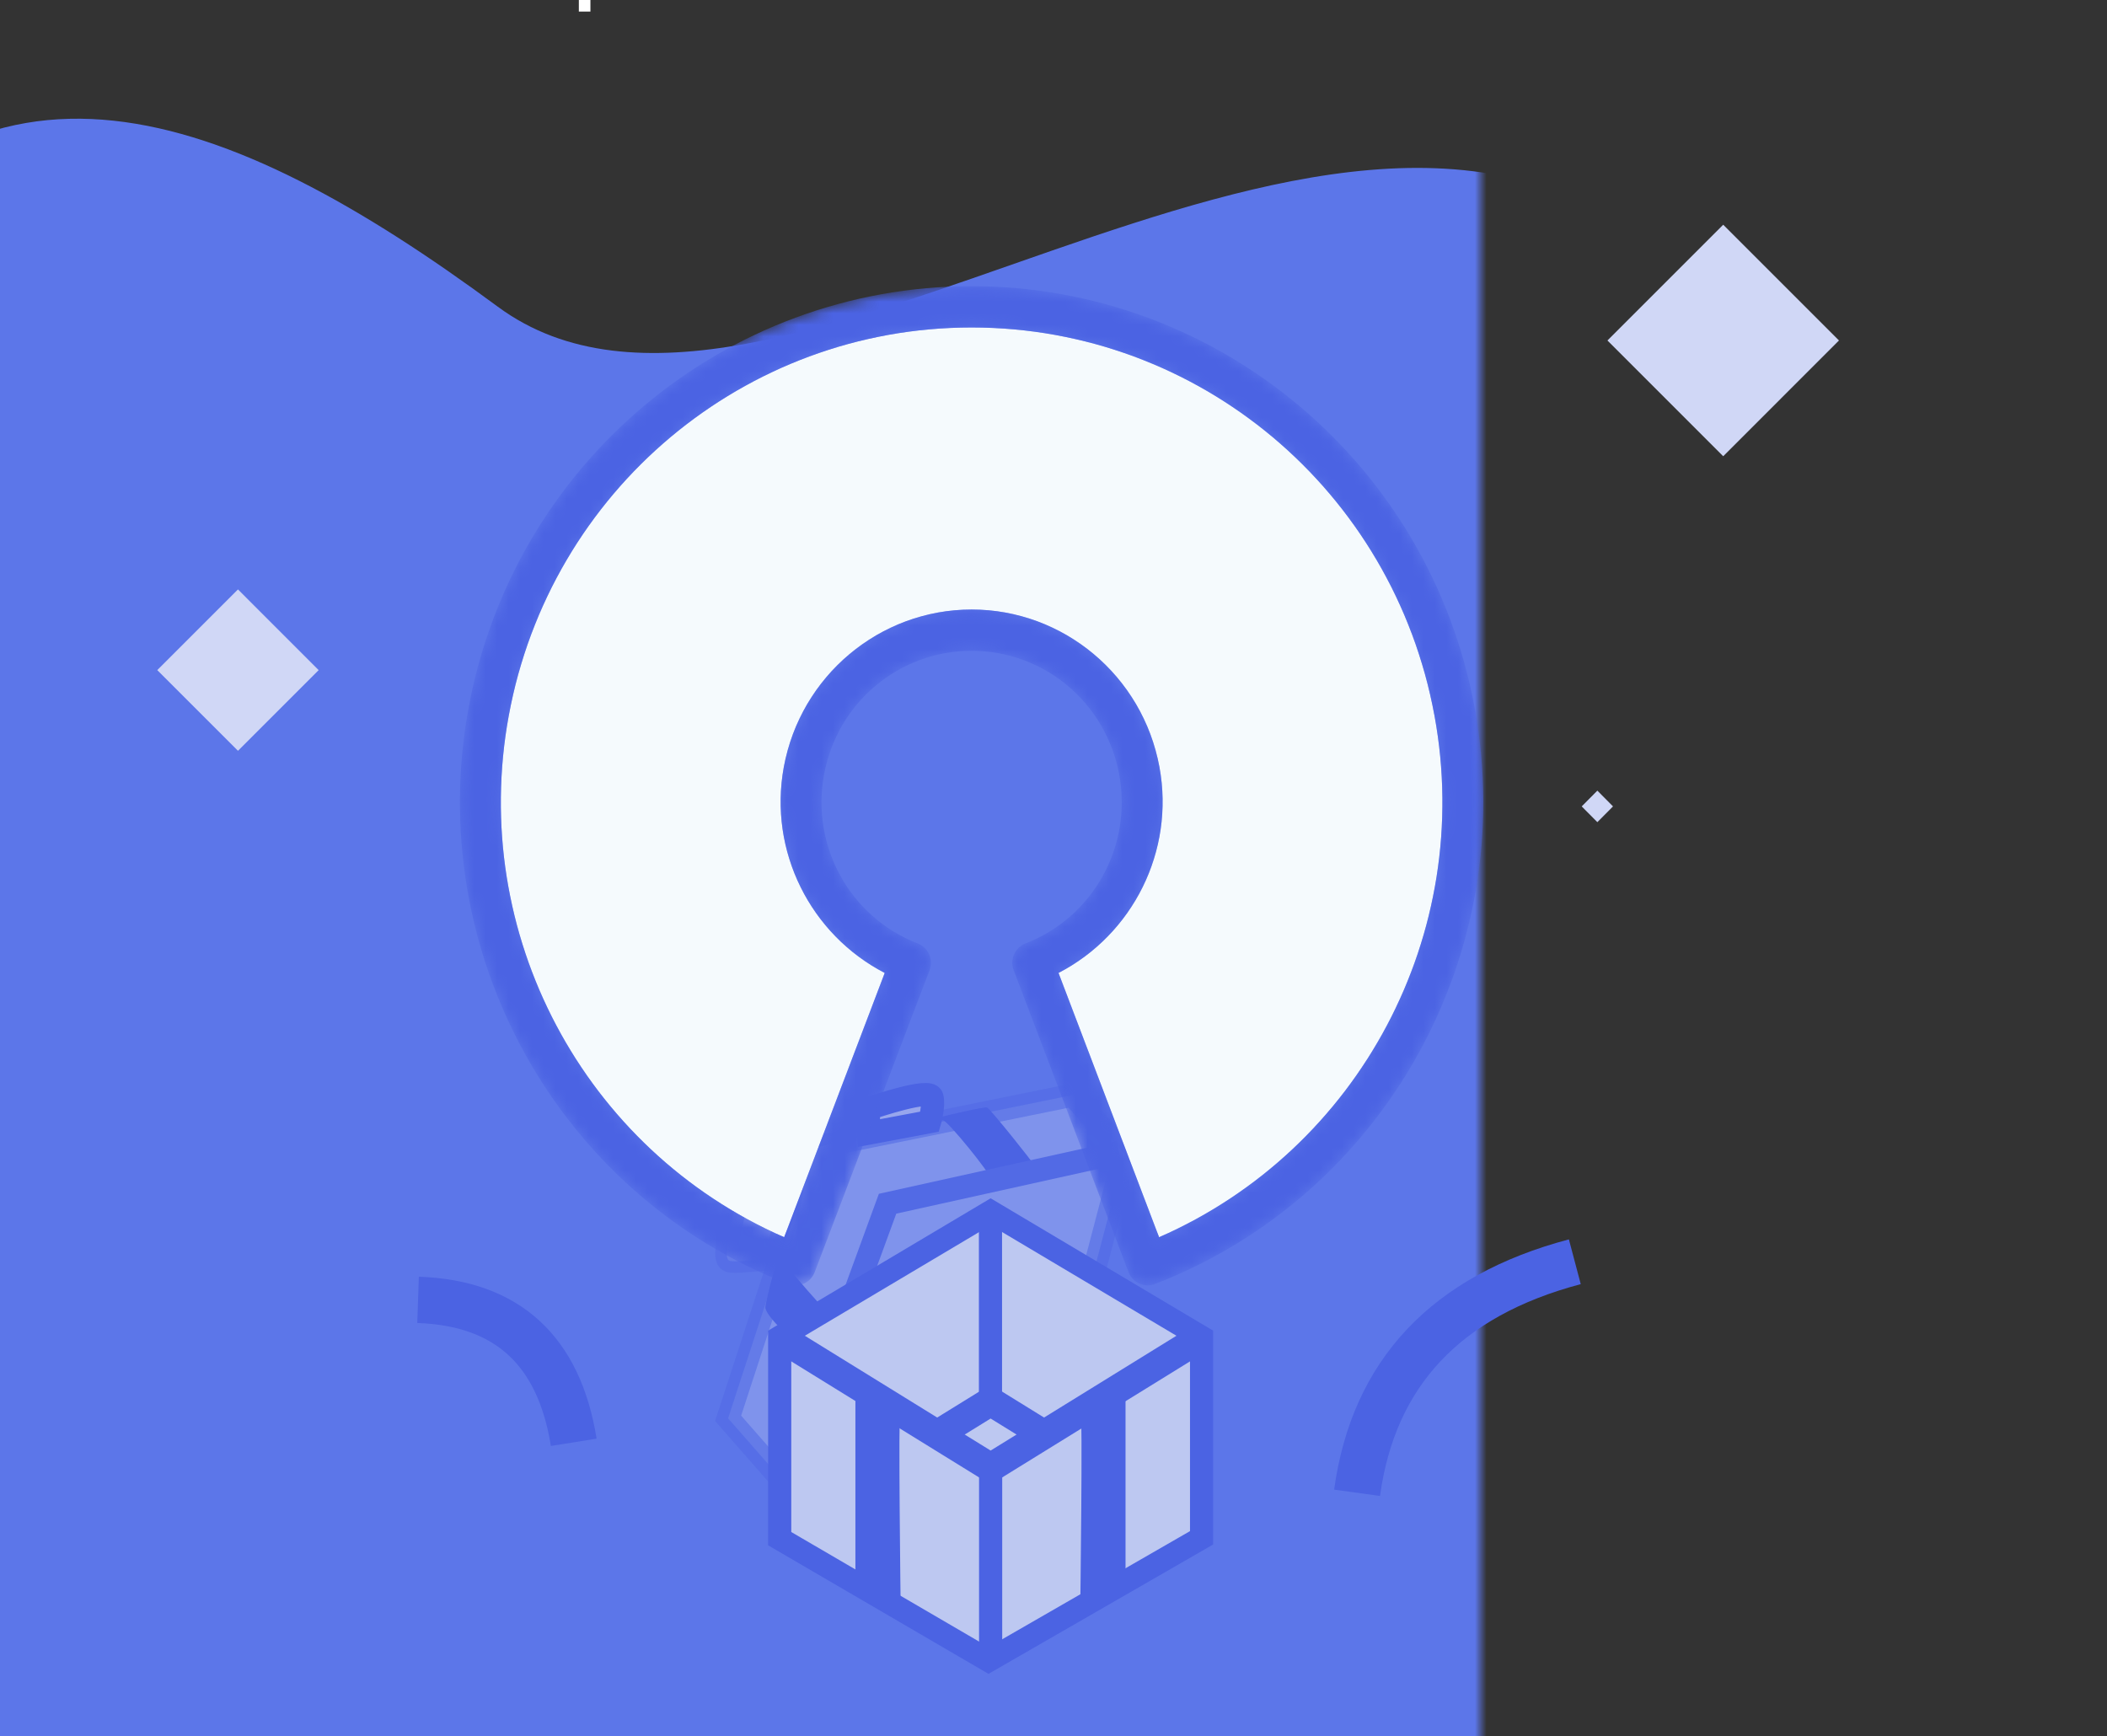 <?xml version="1.0" encoding="UTF-8"?>
<svg width="182px" height="150px" viewBox="0 0 182 150" version="1.1" xmlns="http://www.w3.org/2000/svg" xmlns:xlink="http://www.w3.org/1999/xlink">
    <rect x="0" y="0" width="182" height="150" fill="#333333" stroke="none"/>
    <!-- Generator: Sketch 63.1 (92452) - https://sketch.com -->
    <title>编组 3</title>
    <desc>Created with Sketch.</desc>
    <defs>
        <rect id="path-1" x="-100" y="0" width="1000" height="1000"></rect>
        <polygon id="path-3" points="1.031 0.041 47.698 0.041 47.698 51.153 1.031 51.153"></polygon>
        <polygon id="path-5" points="0 1.069 42.222 1.069 42.222 32.18 0 32.18"></polygon>
        <polygon id="path-7" points="0 0 45.556 0 45.556 55.556 0 55.556"></polygon>
        <path d="M1.025,36.618 C-2.855,57.735 8.767,78.669 28.645,86.367 L28.645,86.367 C29.557,86.72 30.579,86.26 30.929,85.341 L30.929,85.341 L30.929,85.341 L40.853,59.253 C41.202,58.334 40.747,57.302 39.836,56.949 L39.836,56.949 C33.991,54.686 30.594,48.565 31.735,42.357 L31.735,42.357 C32.876,36.148 38.223,31.665 44.484,31.665 L44.484,31.665 C50.744,31.665 56.09,36.148 57.231,42.357 L57.231,42.357 C58.372,48.565 54.975,54.687 49.13,56.949 L49.13,56.949 C48.219,57.302 47.764,58.334 48.113,59.253 L48.113,59.253 L58.036,85.341 C58.387,86.26 59.409,86.72 60.321,86.367 L60.321,86.367 L60.321,86.367 C80.2,78.67 91.821,57.735 87.941,36.618 L87.941,36.618 C84.061,15.5 65.776,0.166 44.483,0.166 L44.483,0.166 C23.192,0.166 4.905,15.5 1.025,36.618 L1.025,36.618 Z M4.502,37.268 C8.076,17.817 24.873,3.733 44.484,3.733 L44.484,3.733 L44.484,3.733 C64.095,3.733 80.891,17.818 84.465,37.268 L84.465,37.268 C87.93,56.127 77.975,74.746 60.676,82.325 L60.676,82.325 L51.99,59.494 C58.399,56.173 62.045,48.987 60.707,41.706 L60.707,41.706 C59.26,33.83 52.425,28.099 44.484,28.099 L44.484,28.099 C36.543,28.099 29.707,33.83 28.26,41.706 L28.26,41.706 C26.922,48.987 30.568,56.172 36.977,59.494 L36.977,59.494 L28.291,82.324 C10.993,74.745 1.038,56.127 4.502,37.268 L4.502,37.268 Z" id="path-9"></path>
    </defs>
    <g id="V3-最新稿件" stroke="none" stroke-width="1" fill="none" fill-rule="evenodd">
        <g id="documentation" transform="translate(-390, -850)">
            <g id="Group-Copy-8" transform="translate(389, 850)">
                <g id="编组-3" transform="translate(0.715, 0)">
                    <g id="Path-16">
                        <mask id="mask-2" fill="white">
                            <use xlink:href="#path-1"></use>
                        </mask>
                        <path d="M-48.998,101.79 C-18.6,141.867 -43.201,150.215 -14.7,173.469 C13.801,196.724 61.483,150.916 84.92,168.221 C108.356,185.525 129.633,193.476 146.01,169.066 C156.928,152.793 168.991,107.873 182.198,34.304 L74.92,10.256 C-27.957,44.56 -69.262,75.072 -48.998,101.79 Z" fill="#5C76E9" mask="url(#mask-2)" transform="translate(64.099, 97.356) rotate(180) translate(-64.099, -97.356) "></path>
                    </g>
                    <g id="Group-19" transform="translate(15.285, 19)">
                        <g id="Group-20" transform="translate(38.889, 65.556)">
                            <g id="Group-6" transform="translate(2.222, 2.222)">
                                <mask id="mask-4" fill="white">
                                    <use xlink:href="#path-3"></use>
                                </mask>
                                <g id="Clip-5"></g>
                                <polygon id="Fill-4" stroke="#4B63E3" stroke-width="2" fill="#BDC8F1" opacity="0.6" mask="url(#mask-4)" points="11.396 41.011 6.781 35.746 14.424 12.321 36.561 7.819 41.031 12.932 34.83 36.586"></polygon>
                            </g>
                            <path d="M14.034,23.333 C14.034,23.333 13.366,23.945 13.653,24.303 C13.94,24.66 17.842,29.403 18.27,29.301 C18.698,29.199 18.889,28.842 18.889,28.842 L17.604,33.025 C17.604,33.025 17.58,33.892 16.235,32.719 C14.89,31.546 12.129,29.1 12.225,28.333 C12.283,27.86 12.775,25.683 13.284,24.379 C13.598,23.572 14.034,23.333 14.034,23.333" id="Fill-11" fill="#4B63E3"></path>
                            <path d="M26.667,12.292 C26.667,12.292 27.078,12.017 27.418,11.925 C27.758,11.833 31.117,11.033 31.373,11.117 C31.629,11.202 35.417,15.943 35.471,16.145 C35.524,16.347 35.631,16.732 35.471,16.787 C35.309,16.842 31.283,17.778 31.283,17.778 C31.283,17.778 31.641,17.613 31.677,17.246 C31.713,16.879 27.973,12.255 27.561,12.218 C27.15,12.182 26.667,12.292 26.667,12.292" id="Fill-13" fill="#4B63E3"></path>
                            <g id="Group-17">
                                <mask id="mask-6" fill="white">
                                    <use xlink:href="#path-5"></use>
                                </mask>
                                <g id="Clip-16"></g>
                                <path d="M21.133,13.333 C21.133,13.333 21.005,11.242 21.368,11.136 C21.73,11.029 26.412,9.434 26.611,10.214 C26.81,10.994 26.412,12.341 26.412,12.341 L21.133,13.333 Z" id="Fill-18" stroke="#4B63E3" stroke-width="2" fill="#97A6ED" mask="url(#mask-6)"></path>
                                <path d="M14.403,18.802 C14.403,18.802 10.285,16.435 9.647,19.414 C9.008,22.393 8.625,24.147 9.104,24.351 C9.583,24.555 13.211,24.079 13.211,24.079 L14.403,18.802 Z" id="Fill-15" stroke="#4B63E3" stroke-width="2" fill="#BDC8F1" opacity="0.6" mask="url(#mask-6)"></path>
                            </g>
                            <polyline id="Path-37" stroke="#526AE5" stroke-width="2" points="42.778 15 22.778 19.43 14.444 42.222"></polyline>
                            <g id="Group-3" transform="translate(8.889, 17.778)">
                                <mask id="mask-8" fill="white">
                                    <use xlink:href="#path-7"></use>
                                </mask>
                                <g id="Clip-2"></g>
                                <polygon id="Fill-1" stroke="#4B63E3" stroke-width="2" fill="#BDC8F1" mask="url(#mask-8)" points="4.571 13.185 4.571 30.587 22.611 41.111 41.013 30.513 41.013 13.185 22.792 2.346"></polygon>
                                <polyline id="Path-35" stroke="#4B63E3" stroke-width="2.5" mask="url(#mask-8)" points="4.571 13.185 22.792 24.444 41.013 13.185"></polyline>
                                <polyline id="Path-35" stroke="#4B63E3" stroke-width="2.5" mask="url(#mask-8)" transform="translate(22.838, 20.247) scale(1, -1) translate(-22.838, -20.247) " points="18.008 18.798 22.792 21.754 27.668 18.741"></polyline>
                                <line x1="22.792" y1="23.737" x2="22.792" y2="41.111" id="Path-36" stroke="#4B63E3" stroke-width="2" mask="url(#mask-8)"></line>
                                <line x1="22.778" y1="2.222" x2="22.778" y2="19.596" id="Path-36-Copy" stroke="#4B63E3" stroke-width="2" mask="url(#mask-8)"></line>
                            </g>
                            <path d="M24.444,36.566 L20.757,34.444 C20.757,34.444 20,34.938 20,35.505 L20,52.105 L23.912,54.444 C23.912,54.444 23.688,37.454 23.877,37.158 C24.066,36.862 24.444,36.566 24.444,36.566" id="Fill-7" fill="#4B63E3"></path>
                            <path d="M38.889,36.566 L42.577,34.444 C42.577,34.444 43.333,34.938 43.333,35.505 L43.333,52.105 L39.421,54.444 C39.421,54.444 39.645,37.453 39.456,37.157 C39.267,36.861 38.889,36.566 38.889,36.566" id="Fill-9" fill="#4B63E3"></path>
                        </g>
                        <g id="Group-22">
                            <g id="Group-3" transform="translate(24.444, 5.556)">
                                <path d="M4.502,37.268 C8.076,17.817 24.873,3.733 44.484,3.733 L44.484,3.733 L44.484,3.733 C64.095,3.733 80.891,17.818 84.465,37.268 L84.465,37.268 C87.93,56.127 77.975,74.746 60.676,82.325 L60.676,82.325 L51.99,59.494 C58.399,56.173 62.045,48.987 60.707,41.706 L60.707,41.706 C59.26,33.83 52.425,28.099 44.484,28.099 L44.484,28.099 C36.543,28.099 29.707,33.83 28.26,41.706 L28.26,41.706 C26.922,48.987 30.568,56.172 36.977,59.494 L36.977,59.494 L28.291,82.324 C10.993,74.745 1.038,56.127 4.502,37.268 L4.502,37.268 Z" id="Path" fill="#F5FAFD"></path>
                                <mask id="mask-10" fill="white">
                                    <use xlink:href="#path-9"></use>
                                </mask>
                                <g id="Clip-2"></g>
                                <path d="M1.025,36.618 C-2.855,57.735 8.767,78.669 28.645,86.367 L28.645,86.367 C29.557,86.72 30.579,86.26 30.929,85.341 L30.929,85.341 L30.929,85.341 L40.853,59.253 C41.202,58.334 40.747,57.302 39.836,56.949 L39.836,56.949 C33.991,54.686 30.594,48.565 31.735,42.357 L31.735,42.357 C32.876,36.148 38.223,31.665 44.484,31.665 L44.484,31.665 C50.744,31.665 56.09,36.148 57.231,42.357 L57.231,42.357 C58.372,48.565 54.975,54.687 49.13,56.949 L49.13,56.949 C48.219,57.302 47.764,58.334 48.113,59.253 L48.113,59.253 L58.036,85.341 C58.387,86.26 59.409,86.72 60.321,86.367 L60.321,86.367 L60.321,86.367 C80.2,78.67 91.821,57.735 87.941,36.618 L87.941,36.618 C84.061,15.5 65.776,0.166 44.483,0.166 L44.483,0.166 C23.192,0.166 4.905,15.5 1.025,36.618 L1.025,36.618 Z M4.502,37.268 C8.076,17.817 24.873,3.733 44.484,3.733 L44.484,3.733 L44.484,3.733 C64.095,3.733 80.891,17.818 84.465,37.268 L84.465,37.268 C87.93,56.127 77.975,74.746 60.676,82.325 L60.676,82.325 L51.99,59.494 C58.399,56.173 62.045,48.987 60.707,41.706 L60.707,41.706 C59.26,33.83 52.425,28.099 44.484,28.099 L44.484,28.099 C36.543,28.099 29.707,33.83 28.26,41.706 L28.26,41.706 C26.922,48.987 30.568,56.172 36.977,59.494 L36.977,59.494 L28.291,82.324 C10.993,74.745 1.038,56.127 4.502,37.268 L4.502,37.268 Z" id="Fill-1" fill="#4B63E3" mask="url(#mask-10)"></path>
                            </g>
                            <g id="Group-21" fill="#D0D7F6">
                                <polygon id="Fill-11" stroke="#D0D7F6" stroke-width="2" style="mix-blend-mode: multiply;" points="0 38.889 5.556 33.333 11.111 38.889 5.556 44.444"></polygon>
                                <path d="M121.626,50.663 L122.978,49.301 L124.33,50.663 L122.978,52.024 L121.626,50.663 Z M123.848,10.413 L125.291,11.854 L133.848,20.413 L143.848,10.413 L133.848,0.413 L123.848,10.413 Z" id="Fill-17" style="mix-blend-mode: multiply;"></path>
                            </g>
                            <path d="M21.111,105.597 C22.385,97.657 26.867,93.555 34.559,93.291" id="Path-38-Copy-2" stroke="#4B63E3" stroke-width="4" transform="translate(27.835, 99.444) scale(-1, 1) translate(-27.835, -99.444) "></path>
                            <path d="M102.222,109.958 C103.65,99.596 109.92,92.943 121.031,90" id="Path-38" stroke="#4B63E3" stroke-width="4"></path>
                        </g>
                    </g>
                    <rect id="矩形" fill="#FFFFFF" x="50.285" y="0" width="1" height="1"></rect>
                </g>
            </g>
        </g>
    </g>
</svg>
